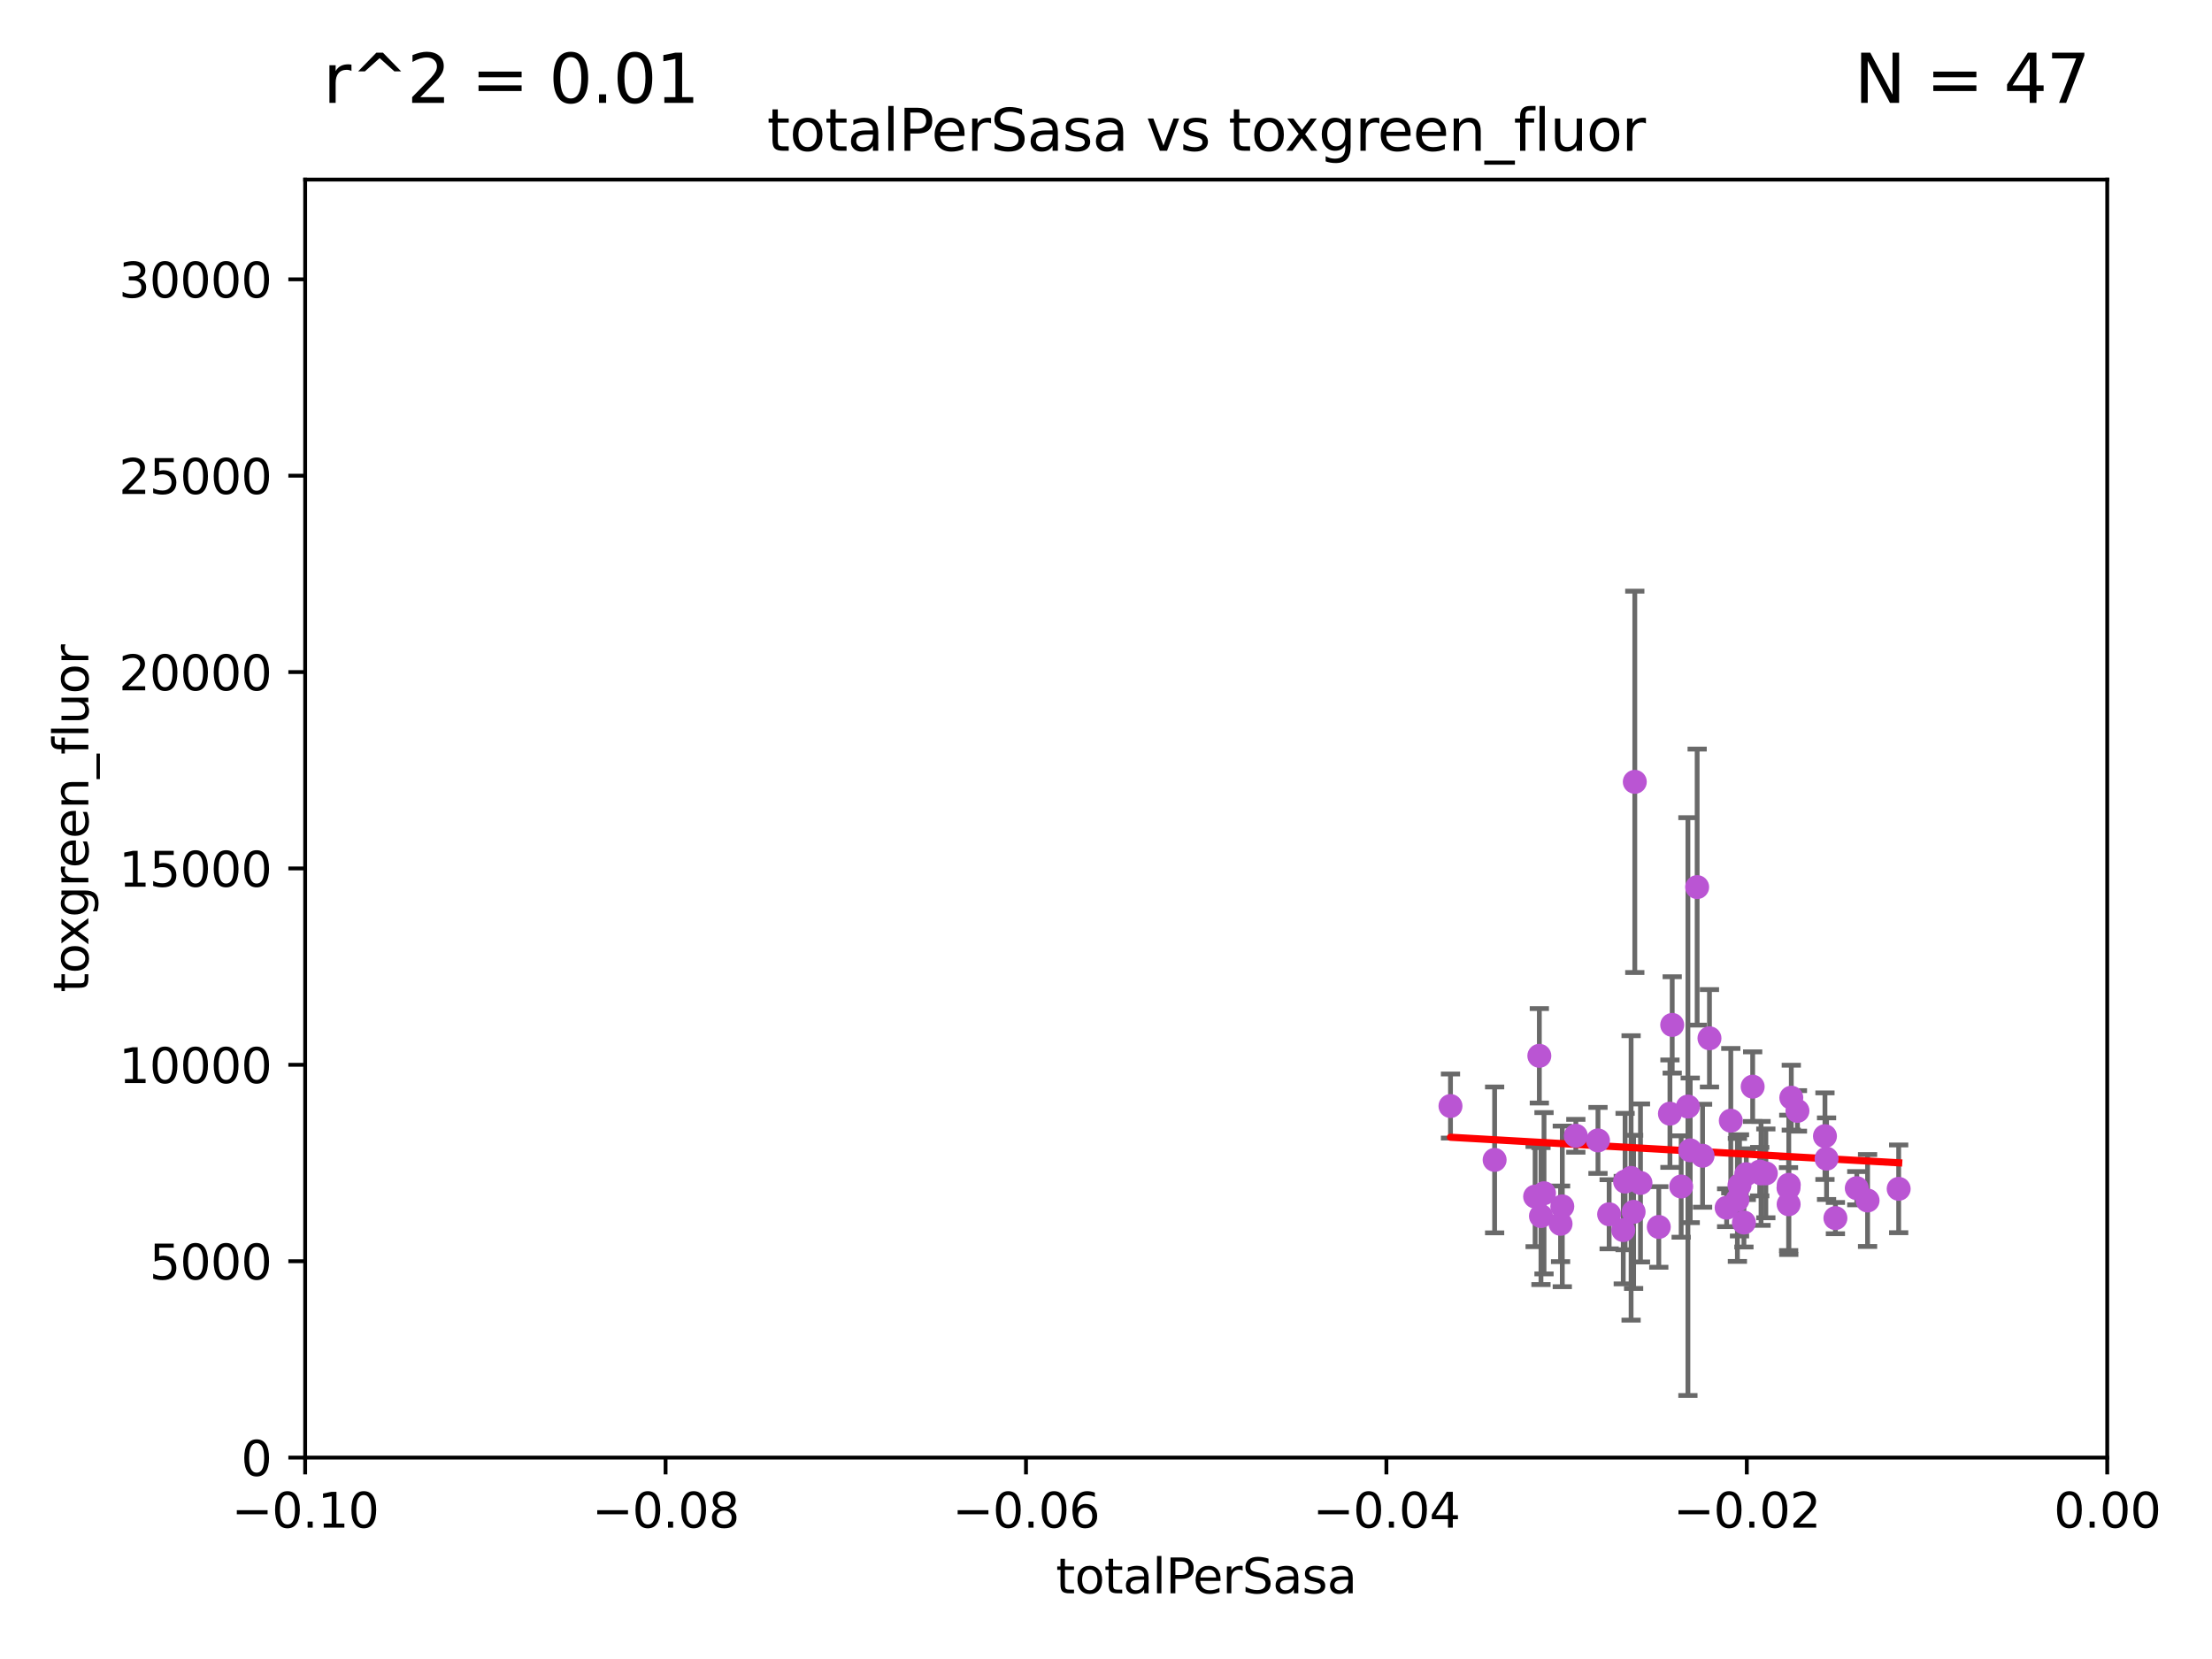 <?xml version="1.0" encoding="utf-8" standalone="no"?>
<!DOCTYPE svg PUBLIC "-//W3C//DTD SVG 1.1//EN"
  "http://www.w3.org/Graphics/SVG/1.1/DTD/svg11.dtd">
<svg xmlns:xlink="http://www.w3.org/1999/xlink" width="460.8pt" height="345.6pt" viewBox="0 0 460.8 345.6" xmlns="http://www.w3.org/2000/svg" version="1.1">
 <defs>
  <style type="text/css">*{stroke-linejoin: round; stroke-linecap: butt}</style>
 </defs>
 <g id="figure_1">
  <g id="patch_1">
   <path d="M 0 345.6 
L 460.8 345.6 
L 460.8 0 
L 0 0 
z
" style="fill: #ffffff"/>
  </g>
  <g id="axes_1">
   <g id="patch_2">
    <path d="M 63.571 303.64 
L 438.975 303.64 
L 438.975 37.411 
L 63.571 37.411 
z
" style="fill: #ffffff"/>
   </g>
   <g id="PathCollection_1">
    <defs>
     <path id="m7e7f8d1e0b" d="M 0 1.118 
C 0.297 1.118 0.581 1 0.791 0.791 
C 1 0.581 1.118 0.297 1.118 0 
C 1.118 -0.297 1 -0.581 0.791 -0.791 
C 0.581 -1 0.297 -1.118 0 -1.118 
C -0.297 -1.118 -0.581 -1 -0.791 -0.791 
C -1 -0.581 -1.118 -0.297 -1.118 0 
C -1.118 0.297 -1 0.581 -0.791 0.791 
C -0.581 1 -0.297 1.118 0 1.118 
z
" style="stroke: #ba55d3"/>
    </defs>
    <g clip-path="url(#p9a44007e1e)">
     <use xlink:href="#m7e7f8d1e0b" x="325.456" y="251.316" style="fill: #ba55d3; stroke: #ba55d3"/>
     <use xlink:href="#m7e7f8d1e0b" x="302.163" y="230.409" style="fill: #ba55d3; stroke: #ba55d3"/>
     <use xlink:href="#m7e7f8d1e0b" x="321.012" y="253.332" style="fill: #ba55d3; stroke: #ba55d3"/>
     <use xlink:href="#m7e7f8d1e0b" x="319.796" y="249.265" style="fill: #ba55d3; stroke: #ba55d3"/>
     <use xlink:href="#m7e7f8d1e0b" x="321.647" y="248.575" style="fill: #ba55d3; stroke: #ba55d3"/>
     <use xlink:href="#m7e7f8d1e0b" x="311.359" y="241.628" style="fill: #ba55d3; stroke: #ba55d3"/>
     <use xlink:href="#m7e7f8d1e0b" x="332.889" y="237.566" style="fill: #ba55d3; stroke: #ba55d3"/>
     <use xlink:href="#m7e7f8d1e0b" x="328.275" y="236.604" style="fill: #ba55d3; stroke: #ba55d3"/>
     <use xlink:href="#m7e7f8d1e0b" x="320.672" y="219.946" style="fill: #ba55d3; stroke: #ba55d3"/>
     <use xlink:href="#m7e7f8d1e0b" x="339.787" y="245.383" style="fill: #ba55d3; stroke: #ba55d3"/>
     <use xlink:href="#m7e7f8d1e0b" x="340.312" y="252.453" style="fill: #ba55d3; stroke: #ba55d3"/>
     <use xlink:href="#m7e7f8d1e0b" x="325.094" y="254.945" style="fill: #ba55d3; stroke: #ba55d3"/>
     <use xlink:href="#m7e7f8d1e0b" x="345.555" y="255.597" style="fill: #ba55d3; stroke: #ba55d3"/>
     <use xlink:href="#m7e7f8d1e0b" x="350.218" y="247.172" style="fill: #ba55d3; stroke: #ba55d3"/>
     <use xlink:href="#m7e7f8d1e0b" x="338.155" y="256.252" style="fill: #ba55d3; stroke: #ba55d3"/>
     <use xlink:href="#m7e7f8d1e0b" x="351.624" y="230.517" style="fill: #ba55d3; stroke: #ba55d3"/>
     <use xlink:href="#m7e7f8d1e0b" x="347.879" y="232.001" style="fill: #ba55d3; stroke: #ba55d3"/>
     <use xlink:href="#m7e7f8d1e0b" x="354.677" y="240.763" style="fill: #ba55d3; stroke: #ba55d3"/>
     <use xlink:href="#m7e7f8d1e0b" x="338.537" y="246.14" style="fill: #ba55d3; stroke: #ba55d3"/>
     <use xlink:href="#m7e7f8d1e0b" x="341.742" y="246.429" style="fill: #ba55d3; stroke: #ba55d3"/>
     <use xlink:href="#m7e7f8d1e0b" x="335.214" y="252.957" style="fill: #ba55d3; stroke: #ba55d3"/>
     <use xlink:href="#m7e7f8d1e0b" x="340.559" y="162.872" style="fill: #ba55d3; stroke: #ba55d3"/>
     <use xlink:href="#m7e7f8d1e0b" x="366.857" y="244.44" style="fill: #ba55d3; stroke: #ba55d3"/>
     <use xlink:href="#m7e7f8d1e0b" x="356.113" y="216.292" style="fill: #ba55d3; stroke: #ba55d3"/>
     <use xlink:href="#m7e7f8d1e0b" x="348.351" y="213.506" style="fill: #ba55d3; stroke: #ba55d3"/>
     <use xlink:href="#m7e7f8d1e0b" x="361.933" y="249.969" style="fill: #ba55d3; stroke: #ba55d3"/>
     <use xlink:href="#m7e7f8d1e0b" x="362.367" y="246.931" style="fill: #ba55d3; stroke: #ba55d3"/>
     <use xlink:href="#m7e7f8d1e0b" x="353.548" y="184.797" style="fill: #ba55d3; stroke: #ba55d3"/>
     <use xlink:href="#m7e7f8d1e0b" x="360.558" y="233.458" style="fill: #ba55d3; stroke: #ba55d3"/>
     <use xlink:href="#m7e7f8d1e0b" x="366.581" y="244.07" style="fill: #ba55d3; stroke: #ba55d3"/>
     <use xlink:href="#m7e7f8d1e0b" x="359.691" y="251.588" style="fill: #ba55d3; stroke: #ba55d3"/>
     <use xlink:href="#m7e7f8d1e0b" x="365.113" y="226.374" style="fill: #ba55d3; stroke: #ba55d3"/>
     <use xlink:href="#m7e7f8d1e0b" x="363.783" y="244.604" style="fill: #ba55d3; stroke: #ba55d3"/>
     <use xlink:href="#m7e7f8d1e0b" x="367.857" y="244.434" style="fill: #ba55d3; stroke: #ba55d3"/>
     <use xlink:href="#m7e7f8d1e0b" x="363.291" y="254.677" style="fill: #ba55d3; stroke: #ba55d3"/>
     <use xlink:href="#m7e7f8d1e0b" x="372.636" y="246.819" style="fill: #ba55d3; stroke: #ba55d3"/>
     <use xlink:href="#m7e7f8d1e0b" x="352.104" y="239.633" style="fill: #ba55d3; stroke: #ba55d3"/>
     <use xlink:href="#m7e7f8d1e0b" x="372.578" y="247.466" style="fill: #ba55d3; stroke: #ba55d3"/>
     <use xlink:href="#m7e7f8d1e0b" x="374.442" y="231.418" style="fill: #ba55d3; stroke: #ba55d3"/>
     <use xlink:href="#m7e7f8d1e0b" x="373.159" y="228.666" style="fill: #ba55d3; stroke: #ba55d3"/>
     <use xlink:href="#m7e7f8d1e0b" x="380.173" y="236.685" style="fill: #ba55d3; stroke: #ba55d3"/>
     <use xlink:href="#m7e7f8d1e0b" x="372.606" y="250.868" style="fill: #ba55d3; stroke: #ba55d3"/>
     <use xlink:href="#m7e7f8d1e0b" x="382.35" y="253.753" style="fill: #ba55d3; stroke: #ba55d3"/>
     <use xlink:href="#m7e7f8d1e0b" x="389.049" y="250.086" style="fill: #ba55d3; stroke: #ba55d3"/>
     <use xlink:href="#m7e7f8d1e0b" x="380.505" y="241.375" style="fill: #ba55d3; stroke: #ba55d3"/>
     <use xlink:href="#m7e7f8d1e0b" x="386.802" y="247.522" style="fill: #ba55d3; stroke: #ba55d3"/>
     <use xlink:href="#m7e7f8d1e0b" x="395.529" y="247.656" style="fill: #ba55d3; stroke: #ba55d3"/>
    </g>
   </g>
   <g id="matplotlib.axis_1">
    <g id="xtick_1">
     <g id="line2d_1">
      <defs>
       <path id="mc791a9ff5e" d="M 0 0 
L 0 3.5 
" style="stroke: #000000; stroke-width: 0.8"/>
      </defs>
      <g>
       <use xlink:href="#mc791a9ff5e" x="63.571" y="303.64" style="stroke: #000000; stroke-width: 0.8"/>
      </g>
     </g>
     <g id="text_1">
      <!-- −0.10 -->
      <g transform="translate(48.249 318.238)scale(0.1 -0.1)">
       <defs>
        <path id="DejaVuSans-2212" d="M 678 2272 
L 4684 2272 
L 4684 1741 
L 678 1741 
L 678 2272 
z
" transform="scale(0.016)"/>
        <path id="DejaVuSans-30" d="M 2034 4250 
Q 1547 4250 1301 3770 
Q 1056 3291 1056 2328 
Q 1056 1369 1301 889 
Q 1547 409 2034 409 
Q 2525 409 2770 889 
Q 3016 1369 3016 2328 
Q 3016 3291 2770 3770 
Q 2525 4250 2034 4250 
z
M 2034 4750 
Q 2819 4750 3233 4129 
Q 3647 3509 3647 2328 
Q 3647 1150 3233 529 
Q 2819 -91 2034 -91 
Q 1250 -91 836 529 
Q 422 1150 422 2328 
Q 422 3509 836 4129 
Q 1250 4750 2034 4750 
z
" transform="scale(0.016)"/>
        <path id="DejaVuSans-2e" d="M 684 794 
L 1344 794 
L 1344 0 
L 684 0 
L 684 794 
z
" transform="scale(0.016)"/>
        <path id="DejaVuSans-31" d="M 794 531 
L 1825 531 
L 1825 4091 
L 703 3866 
L 703 4441 
L 1819 4666 
L 2450 4666 
L 2450 531 
L 3481 531 
L 3481 0 
L 794 0 
L 794 531 
z
" transform="scale(0.016)"/>
       </defs>
       <use xlink:href="#DejaVuSans-2212"/>
       <use xlink:href="#DejaVuSans-30" x="83.789"/>
       <use xlink:href="#DejaVuSans-2e" x="147.412"/>
       <use xlink:href="#DejaVuSans-31" x="179.199"/>
       <use xlink:href="#DejaVuSans-30" x="242.822"/>
      </g>
     </g>
    </g>
    <g id="xtick_2">
     <g id="line2d_2">
      <g>
       <use xlink:href="#mc791a9ff5e" x="138.652" y="303.64" style="stroke: #000000; stroke-width: 0.8"/>
      </g>
     </g>
     <g id="text_2">
      <!-- −0.08 -->
      <g transform="translate(123.329 318.238)scale(0.1 -0.1)">
       <defs>
        <path id="DejaVuSans-38" d="M 2034 2216 
Q 1584 2216 1326 1975 
Q 1069 1734 1069 1313 
Q 1069 891 1326 650 
Q 1584 409 2034 409 
Q 2484 409 2743 651 
Q 3003 894 3003 1313 
Q 3003 1734 2745 1975 
Q 2488 2216 2034 2216 
z
M 1403 2484 
Q 997 2584 770 2862 
Q 544 3141 544 3541 
Q 544 4100 942 4425 
Q 1341 4750 2034 4750 
Q 2731 4750 3128 4425 
Q 3525 4100 3525 3541 
Q 3525 3141 3298 2862 
Q 3072 2584 2669 2484 
Q 3125 2378 3379 2068 
Q 3634 1759 3634 1313 
Q 3634 634 3220 271 
Q 2806 -91 2034 -91 
Q 1263 -91 848 271 
Q 434 634 434 1313 
Q 434 1759 690 2068 
Q 947 2378 1403 2484 
z
M 1172 3481 
Q 1172 3119 1398 2916 
Q 1625 2713 2034 2713 
Q 2441 2713 2670 2916 
Q 2900 3119 2900 3481 
Q 2900 3844 2670 4047 
Q 2441 4250 2034 4250 
Q 1625 4250 1398 4047 
Q 1172 3844 1172 3481 
z
" transform="scale(0.016)"/>
       </defs>
       <use xlink:href="#DejaVuSans-2212"/>
       <use xlink:href="#DejaVuSans-30" x="83.789"/>
       <use xlink:href="#DejaVuSans-2e" x="147.412"/>
       <use xlink:href="#DejaVuSans-30" x="179.199"/>
       <use xlink:href="#DejaVuSans-38" x="242.822"/>
      </g>
     </g>
    </g>
    <g id="xtick_3">
     <g id="line2d_3">
      <g>
       <use xlink:href="#mc791a9ff5e" x="213.733" y="303.64" style="stroke: #000000; stroke-width: 0.8"/>
      </g>
     </g>
     <g id="text_3">
      <!-- −0.06 -->
      <g transform="translate(198.41 318.238)scale(0.1 -0.1)">
       <defs>
        <path id="DejaVuSans-36" d="M 2113 2584 
Q 1688 2584 1439 2293 
Q 1191 2003 1191 1497 
Q 1191 994 1439 701 
Q 1688 409 2113 409 
Q 2538 409 2786 701 
Q 3034 994 3034 1497 
Q 3034 2003 2786 2293 
Q 2538 2584 2113 2584 
z
M 3366 4563 
L 3366 3988 
Q 3128 4100 2886 4159 
Q 2644 4219 2406 4219 
Q 1781 4219 1451 3797 
Q 1122 3375 1075 2522 
Q 1259 2794 1537 2939 
Q 1816 3084 2150 3084 
Q 2853 3084 3261 2657 
Q 3669 2231 3669 1497 
Q 3669 778 3244 343 
Q 2819 -91 2113 -91 
Q 1303 -91 875 529 
Q 447 1150 447 2328 
Q 447 3434 972 4092 
Q 1497 4750 2381 4750 
Q 2619 4750 2861 4703 
Q 3103 4656 3366 4563 
z
" transform="scale(0.016)"/>
       </defs>
       <use xlink:href="#DejaVuSans-2212"/>
       <use xlink:href="#DejaVuSans-30" x="83.789"/>
       <use xlink:href="#DejaVuSans-2e" x="147.412"/>
       <use xlink:href="#DejaVuSans-30" x="179.199"/>
       <use xlink:href="#DejaVuSans-36" x="242.822"/>
      </g>
     </g>
    </g>
    <g id="xtick_4">
     <g id="line2d_4">
      <g>
       <use xlink:href="#mc791a9ff5e" x="288.813" y="303.64" style="stroke: #000000; stroke-width: 0.8"/>
      </g>
     </g>
     <g id="text_4">
      <!-- −0.04 -->
      <g transform="translate(273.491 318.238)scale(0.1 -0.1)">
       <defs>
        <path id="DejaVuSans-34" d="M 2419 4116 
L 825 1625 
L 2419 1625 
L 2419 4116 
z
M 2253 4666 
L 3047 4666 
L 3047 1625 
L 3713 1625 
L 3713 1100 
L 3047 1100 
L 3047 0 
L 2419 0 
L 2419 1100 
L 313 1100 
L 313 1709 
L 2253 4666 
z
" transform="scale(0.016)"/>
       </defs>
       <use xlink:href="#DejaVuSans-2212"/>
       <use xlink:href="#DejaVuSans-30" x="83.789"/>
       <use xlink:href="#DejaVuSans-2e" x="147.412"/>
       <use xlink:href="#DejaVuSans-30" x="179.199"/>
       <use xlink:href="#DejaVuSans-34" x="242.822"/>
      </g>
     </g>
    </g>
    <g id="xtick_5">
     <g id="line2d_5">
      <g>
       <use xlink:href="#mc791a9ff5e" x="363.894" y="303.64" style="stroke: #000000; stroke-width: 0.8"/>
      </g>
     </g>
     <g id="text_5">
      <!-- −0.02 -->
      <g transform="translate(348.572 318.238)scale(0.1 -0.1)">
       <defs>
        <path id="DejaVuSans-32" d="M 1228 531 
L 3431 531 
L 3431 0 
L 469 0 
L 469 531 
Q 828 903 1448 1529 
Q 2069 2156 2228 2338 
Q 2531 2678 2651 2914 
Q 2772 3150 2772 3378 
Q 2772 3750 2511 3984 
Q 2250 4219 1831 4219 
Q 1534 4219 1204 4116 
Q 875 4013 500 3803 
L 500 4441 
Q 881 4594 1212 4672 
Q 1544 4750 1819 4750 
Q 2544 4750 2975 4387 
Q 3406 4025 3406 3419 
Q 3406 3131 3298 2873 
Q 3191 2616 2906 2266 
Q 2828 2175 2409 1742 
Q 1991 1309 1228 531 
z
" transform="scale(0.016)"/>
       </defs>
       <use xlink:href="#DejaVuSans-2212"/>
       <use xlink:href="#DejaVuSans-30" x="83.789"/>
       <use xlink:href="#DejaVuSans-2e" x="147.412"/>
       <use xlink:href="#DejaVuSans-30" x="179.199"/>
       <use xlink:href="#DejaVuSans-32" x="242.822"/>
      </g>
     </g>
    </g>
    <g id="xtick_6">
     <g id="line2d_6">
      <g>
       <use xlink:href="#mc791a9ff5e" x="438.975" y="303.64" style="stroke: #000000; stroke-width: 0.8"/>
      </g>
     </g>
     <g id="text_6">
      <!-- 0.00 -->
      <g transform="translate(427.842 318.238)scale(0.1 -0.1)">
       <use xlink:href="#DejaVuSans-30"/>
       <use xlink:href="#DejaVuSans-2e" x="63.623"/>
       <use xlink:href="#DejaVuSans-30" x="95.41"/>
       <use xlink:href="#DejaVuSans-30" x="159.033"/>
      </g>
     </g>
    </g>
    <g id="text_7">
     <!-- totalPerSasa -->
     <g transform="translate(219.968 331.917)scale(0.1 -0.1)">
      <defs>
       <path id="DejaVuSans-74" d="M 1172 4494 
L 1172 3500 
L 2356 3500 
L 2356 3053 
L 1172 3053 
L 1172 1153 
Q 1172 725 1289 603 
Q 1406 481 1766 481 
L 2356 481 
L 2356 0 
L 1766 0 
Q 1100 0 847 248 
Q 594 497 594 1153 
L 594 3053 
L 172 3053 
L 172 3500 
L 594 3500 
L 594 4494 
L 1172 4494 
z
" transform="scale(0.016)"/>
       <path id="DejaVuSans-6f" d="M 1959 3097 
Q 1497 3097 1228 2736 
Q 959 2375 959 1747 
Q 959 1119 1226 758 
Q 1494 397 1959 397 
Q 2419 397 2687 759 
Q 2956 1122 2956 1747 
Q 2956 2369 2687 2733 
Q 2419 3097 1959 3097 
z
M 1959 3584 
Q 2709 3584 3137 3096 
Q 3566 2609 3566 1747 
Q 3566 888 3137 398 
Q 2709 -91 1959 -91 
Q 1206 -91 779 398 
Q 353 888 353 1747 
Q 353 2609 779 3096 
Q 1206 3584 1959 3584 
z
" transform="scale(0.016)"/>
       <path id="DejaVuSans-61" d="M 2194 1759 
Q 1497 1759 1228 1600 
Q 959 1441 959 1056 
Q 959 750 1161 570 
Q 1363 391 1709 391 
Q 2188 391 2477 730 
Q 2766 1069 2766 1631 
L 2766 1759 
L 2194 1759 
z
M 3341 1997 
L 3341 0 
L 2766 0 
L 2766 531 
Q 2569 213 2275 61 
Q 1981 -91 1556 -91 
Q 1019 -91 701 211 
Q 384 513 384 1019 
Q 384 1609 779 1909 
Q 1175 2209 1959 2209 
L 2766 2209 
L 2766 2266 
Q 2766 2663 2505 2880 
Q 2244 3097 1772 3097 
Q 1472 3097 1187 3025 
Q 903 2953 641 2809 
L 641 3341 
Q 956 3463 1253 3523 
Q 1550 3584 1831 3584 
Q 2591 3584 2966 3190 
Q 3341 2797 3341 1997 
z
" transform="scale(0.016)"/>
       <path id="DejaVuSans-6c" d="M 603 4863 
L 1178 4863 
L 1178 0 
L 603 0 
L 603 4863 
z
" transform="scale(0.016)"/>
       <path id="DejaVuSans-50" d="M 1259 4147 
L 1259 2394 
L 2053 2394 
Q 2494 2394 2734 2622 
Q 2975 2850 2975 3272 
Q 2975 3691 2734 3919 
Q 2494 4147 2053 4147 
L 1259 4147 
z
M 628 4666 
L 2053 4666 
Q 2838 4666 3239 4311 
Q 3641 3956 3641 3272 
Q 3641 2581 3239 2228 
Q 2838 1875 2053 1875 
L 1259 1875 
L 1259 0 
L 628 0 
L 628 4666 
z
" transform="scale(0.016)"/>
       <path id="DejaVuSans-65" d="M 3597 1894 
L 3597 1613 
L 953 1613 
Q 991 1019 1311 708 
Q 1631 397 2203 397 
Q 2534 397 2845 478 
Q 3156 559 3463 722 
L 3463 178 
Q 3153 47 2828 -22 
Q 2503 -91 2169 -91 
Q 1331 -91 842 396 
Q 353 884 353 1716 
Q 353 2575 817 3079 
Q 1281 3584 2069 3584 
Q 2775 3584 3186 3129 
Q 3597 2675 3597 1894 
z
M 3022 2063 
Q 3016 2534 2758 2815 
Q 2500 3097 2075 3097 
Q 1594 3097 1305 2825 
Q 1016 2553 972 2059 
L 3022 2063 
z
" transform="scale(0.016)"/>
       <path id="DejaVuSans-72" d="M 2631 2963 
Q 2534 3019 2420 3045 
Q 2306 3072 2169 3072 
Q 1681 3072 1420 2755 
Q 1159 2438 1159 1844 
L 1159 0 
L 581 0 
L 581 3500 
L 1159 3500 
L 1159 2956 
Q 1341 3275 1631 3429 
Q 1922 3584 2338 3584 
Q 2397 3584 2469 3576 
Q 2541 3569 2628 3553 
L 2631 2963 
z
" transform="scale(0.016)"/>
       <path id="DejaVuSans-53" d="M 3425 4513 
L 3425 3897 
Q 3066 4069 2747 4153 
Q 2428 4238 2131 4238 
Q 1616 4238 1336 4038 
Q 1056 3838 1056 3469 
Q 1056 3159 1242 3001 
Q 1428 2844 1947 2747 
L 2328 2669 
Q 3034 2534 3370 2195 
Q 3706 1856 3706 1288 
Q 3706 609 3251 259 
Q 2797 -91 1919 -91 
Q 1588 -91 1214 -16 
Q 841 59 441 206 
L 441 856 
Q 825 641 1194 531 
Q 1563 422 1919 422 
Q 2459 422 2753 634 
Q 3047 847 3047 1241 
Q 3047 1584 2836 1778 
Q 2625 1972 2144 2069 
L 1759 2144 
Q 1053 2284 737 2584 
Q 422 2884 422 3419 
Q 422 4038 858 4394 
Q 1294 4750 2059 4750 
Q 2388 4750 2728 4690 
Q 3069 4631 3425 4513 
z
" transform="scale(0.016)"/>
       <path id="DejaVuSans-73" d="M 2834 3397 
L 2834 2853 
Q 2591 2978 2328 3040 
Q 2066 3103 1784 3103 
Q 1356 3103 1142 2972 
Q 928 2841 928 2578 
Q 928 2378 1081 2264 
Q 1234 2150 1697 2047 
L 1894 2003 
Q 2506 1872 2764 1633 
Q 3022 1394 3022 966 
Q 3022 478 2636 193 
Q 2250 -91 1575 -91 
Q 1294 -91 989 -36 
Q 684 19 347 128 
L 347 722 
Q 666 556 975 473 
Q 1284 391 1588 391 
Q 1994 391 2212 530 
Q 2431 669 2431 922 
Q 2431 1156 2273 1281 
Q 2116 1406 1581 1522 
L 1381 1569 
Q 847 1681 609 1914 
Q 372 2147 372 2553 
Q 372 3047 722 3315 
Q 1072 3584 1716 3584 
Q 2034 3584 2315 3537 
Q 2597 3491 2834 3397 
z
" transform="scale(0.016)"/>
      </defs>
      <use xlink:href="#DejaVuSans-74"/>
      <use xlink:href="#DejaVuSans-6f" x="39.209"/>
      <use xlink:href="#DejaVuSans-74" x="100.391"/>
      <use xlink:href="#DejaVuSans-61" x="139.6"/>
      <use xlink:href="#DejaVuSans-6c" x="200.879"/>
      <use xlink:href="#DejaVuSans-50" x="228.662"/>
      <use xlink:href="#DejaVuSans-65" x="285.34"/>
      <use xlink:href="#DejaVuSans-72" x="346.863"/>
      <use xlink:href="#DejaVuSans-53" x="387.977"/>
      <use xlink:href="#DejaVuSans-61" x="451.453"/>
      <use xlink:href="#DejaVuSans-73" x="512.732"/>
      <use xlink:href="#DejaVuSans-61" x="564.832"/>
     </g>
    </g>
   </g>
   <g id="matplotlib.axis_2">
    <g id="ytick_1">
     <g id="line2d_7">
      <defs>
       <path id="m414822ad68" d="M 0 0 
L -3.5 0 
" style="stroke: #000000; stroke-width: 0.8"/>
      </defs>
      <g>
       <use xlink:href="#m414822ad68" x="63.571" y="303.64" style="stroke: #000000; stroke-width: 0.8"/>
      </g>
     </g>
     <g id="text_8">
      <!-- 0 -->
      <g transform="translate(50.209 307.439)scale(0.1 -0.1)">
       <use xlink:href="#DejaVuSans-30"/>
      </g>
     </g>
    </g>
    <g id="ytick_2">
     <g id="line2d_8">
      <g>
       <use xlink:href="#m414822ad68" x="63.571" y="262.731" style="stroke: #000000; stroke-width: 0.8"/>
      </g>
     </g>
     <g id="text_9">
      <!-- 5000 -->
      <g transform="translate(31.121 266.53)scale(0.1 -0.1)">
       <defs>
        <path id="DejaVuSans-35" d="M 691 4666 
L 3169 4666 
L 3169 4134 
L 1269 4134 
L 1269 2991 
Q 1406 3038 1543 3061 
Q 1681 3084 1819 3084 
Q 2600 3084 3056 2656 
Q 3513 2228 3513 1497 
Q 3513 744 3044 326 
Q 2575 -91 1722 -91 
Q 1428 -91 1123 -41 
Q 819 9 494 109 
L 494 744 
Q 775 591 1075 516 
Q 1375 441 1709 441 
Q 2250 441 2565 725 
Q 2881 1009 2881 1497 
Q 2881 1984 2565 2268 
Q 2250 2553 1709 2553 
Q 1456 2553 1204 2497 
Q 953 2441 691 2322 
L 691 4666 
z
" transform="scale(0.016)"/>
       </defs>
       <use xlink:href="#DejaVuSans-35"/>
       <use xlink:href="#DejaVuSans-30" x="63.623"/>
       <use xlink:href="#DejaVuSans-30" x="127.246"/>
       <use xlink:href="#DejaVuSans-30" x="190.869"/>
      </g>
     </g>
    </g>
    <g id="ytick_3">
     <g id="line2d_9">
      <g>
       <use xlink:href="#m414822ad68" x="63.571" y="221.822" style="stroke: #000000; stroke-width: 0.8"/>
      </g>
     </g>
     <g id="text_10">
      <!-- 10000 -->
      <g transform="translate(24.759 225.621)scale(0.1 -0.1)">
       <use xlink:href="#DejaVuSans-31"/>
       <use xlink:href="#DejaVuSans-30" x="63.623"/>
       <use xlink:href="#DejaVuSans-30" x="127.246"/>
       <use xlink:href="#DejaVuSans-30" x="190.869"/>
       <use xlink:href="#DejaVuSans-30" x="254.492"/>
      </g>
     </g>
    </g>
    <g id="ytick_4">
     <g id="line2d_10">
      <g>
       <use xlink:href="#m414822ad68" x="63.571" y="180.913" style="stroke: #000000; stroke-width: 0.8"/>
      </g>
     </g>
     <g id="text_11">
      <!-- 15000 -->
      <g transform="translate(24.759 184.712)scale(0.1 -0.1)">
       <use xlink:href="#DejaVuSans-31"/>
       <use xlink:href="#DejaVuSans-35" x="63.623"/>
       <use xlink:href="#DejaVuSans-30" x="127.246"/>
       <use xlink:href="#DejaVuSans-30" x="190.869"/>
       <use xlink:href="#DejaVuSans-30" x="254.492"/>
      </g>
     </g>
    </g>
    <g id="ytick_5">
     <g id="line2d_11">
      <g>
       <use xlink:href="#m414822ad68" x="63.571" y="140.004" style="stroke: #000000; stroke-width: 0.8"/>
      </g>
     </g>
     <g id="text_12">
      <!-- 20000 -->
      <g transform="translate(24.759 143.803)scale(0.1 -0.1)">
       <use xlink:href="#DejaVuSans-32"/>
       <use xlink:href="#DejaVuSans-30" x="63.623"/>
       <use xlink:href="#DejaVuSans-30" x="127.246"/>
       <use xlink:href="#DejaVuSans-30" x="190.869"/>
       <use xlink:href="#DejaVuSans-30" x="254.492"/>
      </g>
     </g>
    </g>
    <g id="ytick_6">
     <g id="line2d_12">
      <g>
       <use xlink:href="#m414822ad68" x="63.571" y="99.095" style="stroke: #000000; stroke-width: 0.8"/>
      </g>
     </g>
     <g id="text_13">
      <!-- 25000 -->
      <g transform="translate(24.759 102.894)scale(0.1 -0.1)">
       <use xlink:href="#DejaVuSans-32"/>
       <use xlink:href="#DejaVuSans-35" x="63.623"/>
       <use xlink:href="#DejaVuSans-30" x="127.246"/>
       <use xlink:href="#DejaVuSans-30" x="190.869"/>
       <use xlink:href="#DejaVuSans-30" x="254.492"/>
      </g>
     </g>
    </g>
    <g id="ytick_7">
     <g id="line2d_13">
      <g>
       <use xlink:href="#m414822ad68" x="63.571" y="58.186" style="stroke: #000000; stroke-width: 0.8"/>
      </g>
     </g>
     <g id="text_14">
      <!-- 30000 -->
      <g transform="translate(24.759 61.985)scale(0.1 -0.1)">
       <defs>
        <path id="DejaVuSans-33" d="M 2597 2516 
Q 3050 2419 3304 2112 
Q 3559 1806 3559 1356 
Q 3559 666 3084 287 
Q 2609 -91 1734 -91 
Q 1441 -91 1130 -33 
Q 819 25 488 141 
L 488 750 
Q 750 597 1062 519 
Q 1375 441 1716 441 
Q 2309 441 2620 675 
Q 2931 909 2931 1356 
Q 2931 1769 2642 2001 
Q 2353 2234 1838 2234 
L 1294 2234 
L 1294 2753 
L 1863 2753 
Q 2328 2753 2575 2939 
Q 2822 3125 2822 3475 
Q 2822 3834 2567 4026 
Q 2313 4219 1838 4219 
Q 1578 4219 1281 4162 
Q 984 4106 628 3988 
L 628 4550 
Q 988 4650 1302 4700 
Q 1616 4750 1894 4750 
Q 2613 4750 3031 4423 
Q 3450 4097 3450 3541 
Q 3450 3153 3228 2886 
Q 3006 2619 2597 2516 
z
" transform="scale(0.016)"/>
       </defs>
       <use xlink:href="#DejaVuSans-33"/>
       <use xlink:href="#DejaVuSans-30" x="63.623"/>
       <use xlink:href="#DejaVuSans-30" x="127.246"/>
       <use xlink:href="#DejaVuSans-30" x="190.869"/>
       <use xlink:href="#DejaVuSans-30" x="254.492"/>
      </g>
     </g>
    </g>
    <g id="text_15">
     <!-- toxgreen_fluor -->
     <g transform="translate(18.401 206.72)rotate(-90)scale(0.1 -0.1)">
      <defs>
       <path id="DejaVuSans-78" d="M 3513 3500 
L 2247 1797 
L 3578 0 
L 2900 0 
L 1881 1375 
L 863 0 
L 184 0 
L 1544 1831 
L 300 3500 
L 978 3500 
L 1906 2253 
L 2834 3500 
L 3513 3500 
z
" transform="scale(0.016)"/>
       <path id="DejaVuSans-67" d="M 2906 1791 
Q 2906 2416 2648 2759 
Q 2391 3103 1925 3103 
Q 1463 3103 1205 2759 
Q 947 2416 947 1791 
Q 947 1169 1205 825 
Q 1463 481 1925 481 
Q 2391 481 2648 825 
Q 2906 1169 2906 1791 
z
M 3481 434 
Q 3481 -459 3084 -895 
Q 2688 -1331 1869 -1331 
Q 1566 -1331 1297 -1286 
Q 1028 -1241 775 -1147 
L 775 -588 
Q 1028 -725 1275 -790 
Q 1522 -856 1778 -856 
Q 2344 -856 2625 -561 
Q 2906 -266 2906 331 
L 2906 616 
Q 2728 306 2450 153 
Q 2172 0 1784 0 
Q 1141 0 747 490 
Q 353 981 353 1791 
Q 353 2603 747 3093 
Q 1141 3584 1784 3584 
Q 2172 3584 2450 3431 
Q 2728 3278 2906 2969 
L 2906 3500 
L 3481 3500 
L 3481 434 
z
" transform="scale(0.016)"/>
       <path id="DejaVuSans-6e" d="M 3513 2113 
L 3513 0 
L 2938 0 
L 2938 2094 
Q 2938 2591 2744 2837 
Q 2550 3084 2163 3084 
Q 1697 3084 1428 2787 
Q 1159 2491 1159 1978 
L 1159 0 
L 581 0 
L 581 3500 
L 1159 3500 
L 1159 2956 
Q 1366 3272 1645 3428 
Q 1925 3584 2291 3584 
Q 2894 3584 3203 3211 
Q 3513 2838 3513 2113 
z
" transform="scale(0.016)"/>
       <path id="DejaVuSans-5f" d="M 3263 -1063 
L 3263 -1509 
L -63 -1509 
L -63 -1063 
L 3263 -1063 
z
" transform="scale(0.016)"/>
       <path id="DejaVuSans-66" d="M 2375 4863 
L 2375 4384 
L 1825 4384 
Q 1516 4384 1395 4259 
Q 1275 4134 1275 3809 
L 1275 3500 
L 2222 3500 
L 2222 3053 
L 1275 3053 
L 1275 0 
L 697 0 
L 697 3053 
L 147 3053 
L 147 3500 
L 697 3500 
L 697 3744 
Q 697 4328 969 4595 
Q 1241 4863 1831 4863 
L 2375 4863 
z
" transform="scale(0.016)"/>
       <path id="DejaVuSans-75" d="M 544 1381 
L 544 3500 
L 1119 3500 
L 1119 1403 
Q 1119 906 1312 657 
Q 1506 409 1894 409 
Q 2359 409 2629 706 
Q 2900 1003 2900 1516 
L 2900 3500 
L 3475 3500 
L 3475 0 
L 2900 0 
L 2900 538 
Q 2691 219 2414 64 
Q 2138 -91 1772 -91 
Q 1169 -91 856 284 
Q 544 659 544 1381 
z
M 1991 3584 
L 1991 3584 
z
" transform="scale(0.016)"/>
      </defs>
      <use xlink:href="#DejaVuSans-74"/>
      <use xlink:href="#DejaVuSans-6f" x="39.209"/>
      <use xlink:href="#DejaVuSans-78" x="97.266"/>
      <use xlink:href="#DejaVuSans-67" x="156.445"/>
      <use xlink:href="#DejaVuSans-72" x="219.922"/>
      <use xlink:href="#DejaVuSans-65" x="258.785"/>
      <use xlink:href="#DejaVuSans-65" x="320.309"/>
      <use xlink:href="#DejaVuSans-6e" x="381.832"/>
      <use xlink:href="#DejaVuSans-5f" x="445.211"/>
      <use xlink:href="#DejaVuSans-66" x="495.211"/>
      <use xlink:href="#DejaVuSans-6c" x="530.416"/>
      <use xlink:href="#DejaVuSans-75" x="558.199"/>
      <use xlink:href="#DejaVuSans-6f" x="621.578"/>
      <use xlink:href="#DejaVuSans-72" x="682.76"/>
     </g>
    </g>
   </g>
   <g id="LineCollection_1">
    <path d="M 325.456 268.046 
L 325.456 234.585 
" clip-path="url(#p9a44007e1e)" style="fill: none; stroke: #696969"/>
    <path d="M 302.163 237.079 
L 302.163 223.738 
" clip-path="url(#p9a44007e1e)" style="fill: none; stroke: #696969"/>
    <path d="M 321.012 267.595 
L 321.012 239.069 
" clip-path="url(#p9a44007e1e)" style="fill: none; stroke: #696969"/>
    <path d="M 319.796 259.698 
L 319.796 238.833 
" clip-path="url(#p9a44007e1e)" style="fill: none; stroke: #696969"/>
    <path d="M 321.647 265.375 
L 321.647 231.775 
" clip-path="url(#p9a44007e1e)" style="fill: none; stroke: #696969"/>
    <path d="M 311.359 256.822 
L 311.359 226.434 
" clip-path="url(#p9a44007e1e)" style="fill: none; stroke: #696969"/>
    <path d="M 332.889 244.439 
L 332.889 230.693 
" clip-path="url(#p9a44007e1e)" style="fill: none; stroke: #696969"/>
    <path d="M 328.275 240.027 
L 328.275 233.182 
" clip-path="url(#p9a44007e1e)" style="fill: none; stroke: #696969"/>
    <path d="M 320.672 229.782 
L 320.672 210.109 
" clip-path="url(#p9a44007e1e)" style="fill: none; stroke: #696969"/>
    <path d="M 339.787 275.006 
L 339.787 215.76 
" clip-path="url(#p9a44007e1e)" style="fill: none; stroke: #696969"/>
    <path d="M 340.312 268.405 
L 340.312 236.501 
" clip-path="url(#p9a44007e1e)" style="fill: none; stroke: #696969"/>
    <path d="M 325.094 262.822 
L 325.094 247.067 
" clip-path="url(#p9a44007e1e)" style="fill: none; stroke: #696969"/>
    <path d="M 345.555 263.99 
L 345.555 247.204 
" clip-path="url(#p9a44007e1e)" style="fill: none; stroke: #696969"/>
    <path d="M 350.218 257.733 
L 350.218 236.612 
" clip-path="url(#p9a44007e1e)" style="fill: none; stroke: #696969"/>
    <path d="M 338.155 267.453 
L 338.155 245.05 
" clip-path="url(#p9a44007e1e)" style="fill: none; stroke: #696969"/>
    <path d="M 351.624 290.699 
L 351.624 170.336 
" clip-path="url(#p9a44007e1e)" style="fill: none; stroke: #696969"/>
    <path d="M 347.879 243.188 
L 347.879 220.813 
" clip-path="url(#p9a44007e1e)" style="fill: none; stroke: #696969"/>
    <path d="M 354.677 251.485 
L 354.677 230.041 
" clip-path="url(#p9a44007e1e)" style="fill: none; stroke: #696969"/>
    <path d="M 338.537 260.345 
L 338.537 231.935 
" clip-path="url(#p9a44007e1e)" style="fill: none; stroke: #696969"/>
    <path d="M 341.742 262.891 
L 341.742 229.968 
" clip-path="url(#p9a44007e1e)" style="fill: none; stroke: #696969"/>
    <path d="M 335.214 260.157 
L 335.214 245.756 
" clip-path="url(#p9a44007e1e)" style="fill: none; stroke: #696969"/>
    <path d="M 340.559 202.593 
L 340.559 123.15 
" clip-path="url(#p9a44007e1e)" style="fill: none; stroke: #696969"/>
    <path d="M 366.857 255.268 
L 366.857 233.611 
" clip-path="url(#p9a44007e1e)" style="fill: none; stroke: #696969"/>
    <path d="M 356.113 226.436 
L 356.113 206.149 
" clip-path="url(#p9a44007e1e)" style="fill: none; stroke: #696969"/>
    <path d="M 348.351 223.545 
L 348.351 203.467 
" clip-path="url(#p9a44007e1e)" style="fill: none; stroke: #696969"/>
    <path d="M 361.933 262.773 
L 361.933 237.166 
" clip-path="url(#p9a44007e1e)" style="fill: none; stroke: #696969"/>
    <path d="M 362.367 257.475 
L 362.367 236.387 
" clip-path="url(#p9a44007e1e)" style="fill: none; stroke: #696969"/>
    <path d="M 353.548 213.547 
L 353.548 156.046 
" clip-path="url(#p9a44007e1e)" style="fill: none; stroke: #696969"/>
    <path d="M 360.558 248.502 
L 360.558 218.413 
" clip-path="url(#p9a44007e1e)" style="fill: none; stroke: #696969"/>
    <path d="M 366.581 249.119 
L 366.581 239.021 
" clip-path="url(#p9a44007e1e)" style="fill: none; stroke: #696969"/>
    <path d="M 359.691 255.532 
L 359.691 247.645 
" clip-path="url(#p9a44007e1e)" style="fill: none; stroke: #696969"/>
    <path d="M 365.113 233.628 
L 365.113 219.12 
" clip-path="url(#p9a44007e1e)" style="fill: none; stroke: #696969"/>
    <path d="M 363.783 249.889 
L 363.783 239.318 
" clip-path="url(#p9a44007e1e)" style="fill: none; stroke: #696969"/>
    <path d="M 367.857 253.684 
L 367.857 235.184 
" clip-path="url(#p9a44007e1e)" style="fill: none; stroke: #696969"/>
    <path d="M 363.291 259.772 
L 363.291 249.582 
" clip-path="url(#p9a44007e1e)" style="fill: none; stroke: #696969"/>
    <path d="M 372.636 261.332 
L 372.636 232.307 
" clip-path="url(#p9a44007e1e)" style="fill: none; stroke: #696969"/>
    <path d="M 352.104 254.7 
L 352.104 224.567 
" clip-path="url(#p9a44007e1e)" style="fill: none; stroke: #696969"/>
    <path d="M 372.578 251.697 
L 372.578 243.235 
" clip-path="url(#p9a44007e1e)" style="fill: none; stroke: #696969"/>
    <path d="M 374.442 235.634 
L 374.442 227.202 
" clip-path="url(#p9a44007e1e)" style="fill: none; stroke: #696969"/>
    <path d="M 373.159 235.426 
L 373.159 221.906 
" clip-path="url(#p9a44007e1e)" style="fill: none; stroke: #696969"/>
    <path d="M 380.173 245.708 
L 380.173 227.663 
" clip-path="url(#p9a44007e1e)" style="fill: none; stroke: #696969"/>
    <path d="M 372.606 260.511 
L 372.606 241.226 
" clip-path="url(#p9a44007e1e)" style="fill: none; stroke: #696969"/>
    <path d="M 382.35 257.008 
L 382.35 250.499 
" clip-path="url(#p9a44007e1e)" style="fill: none; stroke: #696969"/>
    <path d="M 389.049 259.664 
L 389.049 240.508 
" clip-path="url(#p9a44007e1e)" style="fill: none; stroke: #696969"/>
    <path d="M 380.505 249.87 
L 380.505 232.88 
" clip-path="url(#p9a44007e1e)" style="fill: none; stroke: #696969"/>
    <path d="M 386.802 250.991 
L 386.802 244.054 
" clip-path="url(#p9a44007e1e)" style="fill: none; stroke: #696969"/>
    <path d="M 395.529 256.793 
L 395.529 238.519 
" clip-path="url(#p9a44007e1e)" style="fill: none; stroke: #696969"/>
   </g>
   <g id="line2d_14">
    <defs>
     <path id="m4f149b26ee" d="M 2 0 
L -2 -0 
" style="stroke: #696969"/>
    </defs>
    <g clip-path="url(#p9a44007e1e)">
     <use xlink:href="#m4f149b26ee" x="325.456" y="268.046" style="fill: #696969; stroke: #696969"/>
     <use xlink:href="#m4f149b26ee" x="302.163" y="237.079" style="fill: #696969; stroke: #696969"/>
     <use xlink:href="#m4f149b26ee" x="321.012" y="267.595" style="fill: #696969; stroke: #696969"/>
     <use xlink:href="#m4f149b26ee" x="319.796" y="259.698" style="fill: #696969; stroke: #696969"/>
     <use xlink:href="#m4f149b26ee" x="321.647" y="265.375" style="fill: #696969; stroke: #696969"/>
     <use xlink:href="#m4f149b26ee" x="311.359" y="256.822" style="fill: #696969; stroke: #696969"/>
     <use xlink:href="#m4f149b26ee" x="332.889" y="244.439" style="fill: #696969; stroke: #696969"/>
     <use xlink:href="#m4f149b26ee" x="328.275" y="240.027" style="fill: #696969; stroke: #696969"/>
     <use xlink:href="#m4f149b26ee" x="320.672" y="229.782" style="fill: #696969; stroke: #696969"/>
     <use xlink:href="#m4f149b26ee" x="339.787" y="275.006" style="fill: #696969; stroke: #696969"/>
     <use xlink:href="#m4f149b26ee" x="340.312" y="268.405" style="fill: #696969; stroke: #696969"/>
     <use xlink:href="#m4f149b26ee" x="325.094" y="262.822" style="fill: #696969; stroke: #696969"/>
     <use xlink:href="#m4f149b26ee" x="345.555" y="263.99" style="fill: #696969; stroke: #696969"/>
     <use xlink:href="#m4f149b26ee" x="350.218" y="257.733" style="fill: #696969; stroke: #696969"/>
     <use xlink:href="#m4f149b26ee" x="338.155" y="267.453" style="fill: #696969; stroke: #696969"/>
     <use xlink:href="#m4f149b26ee" x="351.624" y="290.699" style="fill: #696969; stroke: #696969"/>
     <use xlink:href="#m4f149b26ee" x="347.879" y="243.188" style="fill: #696969; stroke: #696969"/>
     <use xlink:href="#m4f149b26ee" x="354.677" y="251.485" style="fill: #696969; stroke: #696969"/>
     <use xlink:href="#m4f149b26ee" x="338.537" y="260.345" style="fill: #696969; stroke: #696969"/>
     <use xlink:href="#m4f149b26ee" x="341.742" y="262.891" style="fill: #696969; stroke: #696969"/>
     <use xlink:href="#m4f149b26ee" x="335.214" y="260.157" style="fill: #696969; stroke: #696969"/>
     <use xlink:href="#m4f149b26ee" x="340.559" y="202.593" style="fill: #696969; stroke: #696969"/>
     <use xlink:href="#m4f149b26ee" x="366.857" y="255.268" style="fill: #696969; stroke: #696969"/>
     <use xlink:href="#m4f149b26ee" x="356.113" y="226.436" style="fill: #696969; stroke: #696969"/>
     <use xlink:href="#m4f149b26ee" x="348.351" y="223.545" style="fill: #696969; stroke: #696969"/>
     <use xlink:href="#m4f149b26ee" x="361.933" y="262.773" style="fill: #696969; stroke: #696969"/>
     <use xlink:href="#m4f149b26ee" x="362.367" y="257.475" style="fill: #696969; stroke: #696969"/>
     <use xlink:href="#m4f149b26ee" x="353.548" y="213.547" style="fill: #696969; stroke: #696969"/>
     <use xlink:href="#m4f149b26ee" x="360.558" y="248.502" style="fill: #696969; stroke: #696969"/>
     <use xlink:href="#m4f149b26ee" x="366.581" y="249.119" style="fill: #696969; stroke: #696969"/>
     <use xlink:href="#m4f149b26ee" x="359.691" y="255.532" style="fill: #696969; stroke: #696969"/>
     <use xlink:href="#m4f149b26ee" x="365.113" y="233.628" style="fill: #696969; stroke: #696969"/>
     <use xlink:href="#m4f149b26ee" x="363.783" y="249.889" style="fill: #696969; stroke: #696969"/>
     <use xlink:href="#m4f149b26ee" x="367.857" y="253.684" style="fill: #696969; stroke: #696969"/>
     <use xlink:href="#m4f149b26ee" x="363.291" y="259.772" style="fill: #696969; stroke: #696969"/>
     <use xlink:href="#m4f149b26ee" x="372.636" y="261.332" style="fill: #696969; stroke: #696969"/>
     <use xlink:href="#m4f149b26ee" x="352.104" y="254.7" style="fill: #696969; stroke: #696969"/>
     <use xlink:href="#m4f149b26ee" x="372.578" y="251.697" style="fill: #696969; stroke: #696969"/>
     <use xlink:href="#m4f149b26ee" x="374.442" y="235.634" style="fill: #696969; stroke: #696969"/>
     <use xlink:href="#m4f149b26ee" x="373.159" y="235.426" style="fill: #696969; stroke: #696969"/>
     <use xlink:href="#m4f149b26ee" x="380.173" y="245.708" style="fill: #696969; stroke: #696969"/>
     <use xlink:href="#m4f149b26ee" x="372.606" y="260.511" style="fill: #696969; stroke: #696969"/>
     <use xlink:href="#m4f149b26ee" x="382.35" y="257.008" style="fill: #696969; stroke: #696969"/>
     <use xlink:href="#m4f149b26ee" x="389.049" y="259.664" style="fill: #696969; stroke: #696969"/>
     <use xlink:href="#m4f149b26ee" x="380.505" y="249.87" style="fill: #696969; stroke: #696969"/>
     <use xlink:href="#m4f149b26ee" x="386.802" y="250.991" style="fill: #696969; stroke: #696969"/>
     <use xlink:href="#m4f149b26ee" x="395.529" y="256.793" style="fill: #696969; stroke: #696969"/>
    </g>
   </g>
   <g id="line2d_15">
    <g clip-path="url(#p9a44007e1e)">
     <use xlink:href="#m4f149b26ee" x="325.456" y="234.585" style="fill: #696969; stroke: #696969"/>
     <use xlink:href="#m4f149b26ee" x="302.163" y="223.738" style="fill: #696969; stroke: #696969"/>
     <use xlink:href="#m4f149b26ee" x="321.012" y="239.069" style="fill: #696969; stroke: #696969"/>
     <use xlink:href="#m4f149b26ee" x="319.796" y="238.833" style="fill: #696969; stroke: #696969"/>
     <use xlink:href="#m4f149b26ee" x="321.647" y="231.775" style="fill: #696969; stroke: #696969"/>
     <use xlink:href="#m4f149b26ee" x="311.359" y="226.434" style="fill: #696969; stroke: #696969"/>
     <use xlink:href="#m4f149b26ee" x="332.889" y="230.693" style="fill: #696969; stroke: #696969"/>
     <use xlink:href="#m4f149b26ee" x="328.275" y="233.182" style="fill: #696969; stroke: #696969"/>
     <use xlink:href="#m4f149b26ee" x="320.672" y="210.109" style="fill: #696969; stroke: #696969"/>
     <use xlink:href="#m4f149b26ee" x="339.787" y="215.76" style="fill: #696969; stroke: #696969"/>
     <use xlink:href="#m4f149b26ee" x="340.312" y="236.501" style="fill: #696969; stroke: #696969"/>
     <use xlink:href="#m4f149b26ee" x="325.094" y="247.067" style="fill: #696969; stroke: #696969"/>
     <use xlink:href="#m4f149b26ee" x="345.555" y="247.204" style="fill: #696969; stroke: #696969"/>
     <use xlink:href="#m4f149b26ee" x="350.218" y="236.612" style="fill: #696969; stroke: #696969"/>
     <use xlink:href="#m4f149b26ee" x="338.155" y="245.05" style="fill: #696969; stroke: #696969"/>
     <use xlink:href="#m4f149b26ee" x="351.624" y="170.336" style="fill: #696969; stroke: #696969"/>
     <use xlink:href="#m4f149b26ee" x="347.879" y="220.813" style="fill: #696969; stroke: #696969"/>
     <use xlink:href="#m4f149b26ee" x="354.677" y="230.041" style="fill: #696969; stroke: #696969"/>
     <use xlink:href="#m4f149b26ee" x="338.537" y="231.935" style="fill: #696969; stroke: #696969"/>
     <use xlink:href="#m4f149b26ee" x="341.742" y="229.968" style="fill: #696969; stroke: #696969"/>
     <use xlink:href="#m4f149b26ee" x="335.214" y="245.756" style="fill: #696969; stroke: #696969"/>
     <use xlink:href="#m4f149b26ee" x="340.559" y="123.15" style="fill: #696969; stroke: #696969"/>
     <use xlink:href="#m4f149b26ee" x="366.857" y="233.611" style="fill: #696969; stroke: #696969"/>
     <use xlink:href="#m4f149b26ee" x="356.113" y="206.149" style="fill: #696969; stroke: #696969"/>
     <use xlink:href="#m4f149b26ee" x="348.351" y="203.467" style="fill: #696969; stroke: #696969"/>
     <use xlink:href="#m4f149b26ee" x="361.933" y="237.166" style="fill: #696969; stroke: #696969"/>
     <use xlink:href="#m4f149b26ee" x="362.367" y="236.387" style="fill: #696969; stroke: #696969"/>
     <use xlink:href="#m4f149b26ee" x="353.548" y="156.046" style="fill: #696969; stroke: #696969"/>
     <use xlink:href="#m4f149b26ee" x="360.558" y="218.413" style="fill: #696969; stroke: #696969"/>
     <use xlink:href="#m4f149b26ee" x="366.581" y="239.021" style="fill: #696969; stroke: #696969"/>
     <use xlink:href="#m4f149b26ee" x="359.691" y="247.645" style="fill: #696969; stroke: #696969"/>
     <use xlink:href="#m4f149b26ee" x="365.113" y="219.12" style="fill: #696969; stroke: #696969"/>
     <use xlink:href="#m4f149b26ee" x="363.783" y="239.318" style="fill: #696969; stroke: #696969"/>
     <use xlink:href="#m4f149b26ee" x="367.857" y="235.184" style="fill: #696969; stroke: #696969"/>
     <use xlink:href="#m4f149b26ee" x="363.291" y="249.582" style="fill: #696969; stroke: #696969"/>
     <use xlink:href="#m4f149b26ee" x="372.636" y="232.307" style="fill: #696969; stroke: #696969"/>
     <use xlink:href="#m4f149b26ee" x="352.104" y="224.567" style="fill: #696969; stroke: #696969"/>
     <use xlink:href="#m4f149b26ee" x="372.578" y="243.235" style="fill: #696969; stroke: #696969"/>
     <use xlink:href="#m4f149b26ee" x="374.442" y="227.202" style="fill: #696969; stroke: #696969"/>
     <use xlink:href="#m4f149b26ee" x="373.159" y="221.906" style="fill: #696969; stroke: #696969"/>
     <use xlink:href="#m4f149b26ee" x="380.173" y="227.663" style="fill: #696969; stroke: #696969"/>
     <use xlink:href="#m4f149b26ee" x="372.606" y="241.226" style="fill: #696969; stroke: #696969"/>
     <use xlink:href="#m4f149b26ee" x="382.35" y="250.499" style="fill: #696969; stroke: #696969"/>
     <use xlink:href="#m4f149b26ee" x="389.049" y="240.508" style="fill: #696969; stroke: #696969"/>
     <use xlink:href="#m4f149b26ee" x="380.505" y="232.88" style="fill: #696969; stroke: #696969"/>
     <use xlink:href="#m4f149b26ee" x="386.802" y="244.054" style="fill: #696969; stroke: #696969"/>
     <use xlink:href="#m4f149b26ee" x="395.529" y="238.519" style="fill: #696969; stroke: #696969"/>
    </g>
   </g>
   <g id="line2d_16">
    <path d="M 325.456 238.237 
L 302.163 236.909 
L 321.012 237.984 
L 319.796 237.914 
L 321.647 238.02 
L 311.359 237.433 
L 332.889 238.661 
L 328.275 238.398 
L 320.672 237.964 
L 339.787 239.054 
L 340.312 239.084 
L 325.094 238.216 
L 345.555 239.383 
L 350.218 239.649 
L 338.155 238.961 
L 351.624 239.729 
L 347.879 239.515 
L 354.677 239.903 
L 338.537 238.983 
L 341.742 239.166 
L 335.214 238.793 
L 340.559 239.098 
L 366.857 240.597 
L 356.113 239.985 
L 348.351 239.542 
L 361.933 240.317 
L 362.367 240.341 
L 353.548 239.839 
L 360.558 240.238 
L 366.581 240.582 
L 359.691 240.189 
L 365.113 240.498 
L 363.783 240.422 
L 367.857 240.654 
L 363.291 240.394 
L 372.636 240.927 
L 352.104 239.756 
L 372.578 240.923 
L 374.442 241.03 
L 373.159 240.956 
L 380.173 241.356 
L 372.606 240.925 
L 382.35 241.48 
L 389.049 241.862 
L 380.505 241.375 
L 386.802 241.734 
L 395.529 242.232 
" clip-path="url(#p9a44007e1e)" style="fill: none; stroke: #ff0000; stroke-width: 1.5; stroke-linecap: square"/>
   </g>
   <g id="line2d_17">
    <defs>
     <path id="mbc56ae45cf" d="M 0 2 
C 0.53 2 1.039 1.789 1.414 1.414 
C 1.789 1.039 2 0.53 2 0 
C 2 -0.53 1.789 -1.039 1.414 -1.414 
C 1.039 -1.789 0.53 -2 0 -2 
C -0.53 -2 -1.039 -1.789 -1.414 -1.414 
C -1.789 -1.039 -2 -0.53 -2 0 
C -2 0.53 -1.789 1.039 -1.414 1.414 
C -1.039 1.789 -0.53 2 0 2 
z
" style="stroke: #ba55d3"/>
    </defs>
    <g clip-path="url(#p9a44007e1e)">
     <use xlink:href="#mbc56ae45cf" x="325.456" y="251.316" style="fill: #ba55d3; stroke: #ba55d3"/>
     <use xlink:href="#mbc56ae45cf" x="302.163" y="230.409" style="fill: #ba55d3; stroke: #ba55d3"/>
     <use xlink:href="#mbc56ae45cf" x="321.012" y="253.332" style="fill: #ba55d3; stroke: #ba55d3"/>
     <use xlink:href="#mbc56ae45cf" x="319.796" y="249.265" style="fill: #ba55d3; stroke: #ba55d3"/>
     <use xlink:href="#mbc56ae45cf" x="321.647" y="248.575" style="fill: #ba55d3; stroke: #ba55d3"/>
     <use xlink:href="#mbc56ae45cf" x="311.359" y="241.628" style="fill: #ba55d3; stroke: #ba55d3"/>
     <use xlink:href="#mbc56ae45cf" x="332.889" y="237.566" style="fill: #ba55d3; stroke: #ba55d3"/>
     <use xlink:href="#mbc56ae45cf" x="328.275" y="236.604" style="fill: #ba55d3; stroke: #ba55d3"/>
     <use xlink:href="#mbc56ae45cf" x="320.672" y="219.946" style="fill: #ba55d3; stroke: #ba55d3"/>
     <use xlink:href="#mbc56ae45cf" x="339.787" y="245.383" style="fill: #ba55d3; stroke: #ba55d3"/>
     <use xlink:href="#mbc56ae45cf" x="340.312" y="252.453" style="fill: #ba55d3; stroke: #ba55d3"/>
     <use xlink:href="#mbc56ae45cf" x="325.094" y="254.945" style="fill: #ba55d3; stroke: #ba55d3"/>
     <use xlink:href="#mbc56ae45cf" x="345.555" y="255.597" style="fill: #ba55d3; stroke: #ba55d3"/>
     <use xlink:href="#mbc56ae45cf" x="350.218" y="247.172" style="fill: #ba55d3; stroke: #ba55d3"/>
     <use xlink:href="#mbc56ae45cf" x="338.155" y="256.252" style="fill: #ba55d3; stroke: #ba55d3"/>
     <use xlink:href="#mbc56ae45cf" x="351.624" y="230.517" style="fill: #ba55d3; stroke: #ba55d3"/>
     <use xlink:href="#mbc56ae45cf" x="347.879" y="232.001" style="fill: #ba55d3; stroke: #ba55d3"/>
     <use xlink:href="#mbc56ae45cf" x="354.677" y="240.763" style="fill: #ba55d3; stroke: #ba55d3"/>
     <use xlink:href="#mbc56ae45cf" x="338.537" y="246.14" style="fill: #ba55d3; stroke: #ba55d3"/>
     <use xlink:href="#mbc56ae45cf" x="341.742" y="246.429" style="fill: #ba55d3; stroke: #ba55d3"/>
     <use xlink:href="#mbc56ae45cf" x="335.214" y="252.957" style="fill: #ba55d3; stroke: #ba55d3"/>
     <use xlink:href="#mbc56ae45cf" x="340.559" y="162.872" style="fill: #ba55d3; stroke: #ba55d3"/>
     <use xlink:href="#mbc56ae45cf" x="366.857" y="244.44" style="fill: #ba55d3; stroke: #ba55d3"/>
     <use xlink:href="#mbc56ae45cf" x="356.113" y="216.292" style="fill: #ba55d3; stroke: #ba55d3"/>
     <use xlink:href="#mbc56ae45cf" x="348.351" y="213.506" style="fill: #ba55d3; stroke: #ba55d3"/>
     <use xlink:href="#mbc56ae45cf" x="361.933" y="249.969" style="fill: #ba55d3; stroke: #ba55d3"/>
     <use xlink:href="#mbc56ae45cf" x="362.367" y="246.931" style="fill: #ba55d3; stroke: #ba55d3"/>
     <use xlink:href="#mbc56ae45cf" x="353.548" y="184.797" style="fill: #ba55d3; stroke: #ba55d3"/>
     <use xlink:href="#mbc56ae45cf" x="360.558" y="233.458" style="fill: #ba55d3; stroke: #ba55d3"/>
     <use xlink:href="#mbc56ae45cf" x="366.581" y="244.07" style="fill: #ba55d3; stroke: #ba55d3"/>
     <use xlink:href="#mbc56ae45cf" x="359.691" y="251.588" style="fill: #ba55d3; stroke: #ba55d3"/>
     <use xlink:href="#mbc56ae45cf" x="365.113" y="226.374" style="fill: #ba55d3; stroke: #ba55d3"/>
     <use xlink:href="#mbc56ae45cf" x="363.783" y="244.604" style="fill: #ba55d3; stroke: #ba55d3"/>
     <use xlink:href="#mbc56ae45cf" x="367.857" y="244.434" style="fill: #ba55d3; stroke: #ba55d3"/>
     <use xlink:href="#mbc56ae45cf" x="363.291" y="254.677" style="fill: #ba55d3; stroke: #ba55d3"/>
     <use xlink:href="#mbc56ae45cf" x="372.636" y="246.819" style="fill: #ba55d3; stroke: #ba55d3"/>
     <use xlink:href="#mbc56ae45cf" x="352.104" y="239.633" style="fill: #ba55d3; stroke: #ba55d3"/>
     <use xlink:href="#mbc56ae45cf" x="372.578" y="247.466" style="fill: #ba55d3; stroke: #ba55d3"/>
     <use xlink:href="#mbc56ae45cf" x="374.442" y="231.418" style="fill: #ba55d3; stroke: #ba55d3"/>
     <use xlink:href="#mbc56ae45cf" x="373.159" y="228.666" style="fill: #ba55d3; stroke: #ba55d3"/>
     <use xlink:href="#mbc56ae45cf" x="380.173" y="236.685" style="fill: #ba55d3; stroke: #ba55d3"/>
     <use xlink:href="#mbc56ae45cf" x="372.606" y="250.868" style="fill: #ba55d3; stroke: #ba55d3"/>
     <use xlink:href="#mbc56ae45cf" x="382.35" y="253.753" style="fill: #ba55d3; stroke: #ba55d3"/>
     <use xlink:href="#mbc56ae45cf" x="389.049" y="250.086" style="fill: #ba55d3; stroke: #ba55d3"/>
     <use xlink:href="#mbc56ae45cf" x="380.505" y="241.375" style="fill: #ba55d3; stroke: #ba55d3"/>
     <use xlink:href="#mbc56ae45cf" x="386.802" y="247.522" style="fill: #ba55d3; stroke: #ba55d3"/>
     <use xlink:href="#mbc56ae45cf" x="395.529" y="247.656" style="fill: #ba55d3; stroke: #ba55d3"/>
    </g>
   </g>
   <g id="patch_3">
    <path d="M 63.571 303.64 
L 63.571 37.411 
" style="fill: none; stroke: #000000; stroke-width: 0.8; stroke-linejoin: miter; stroke-linecap: square"/>
   </g>
   <g id="patch_4">
    <path d="M 438.975 303.64 
L 438.975 37.411 
" style="fill: none; stroke: #000000; stroke-width: 0.8; stroke-linejoin: miter; stroke-linecap: square"/>
   </g>
   <g id="patch_5">
    <path d="M 63.571 303.64 
L 438.975 303.64 
" style="fill: none; stroke: #000000; stroke-width: 0.8; stroke-linejoin: miter; stroke-linecap: square"/>
   </g>
   <g id="patch_6">
    <path d="M 63.571 37.411 
L 438.975 37.411 
" style="fill: none; stroke: #000000; stroke-width: 0.8; stroke-linejoin: miter; stroke-linecap: square"/>
   </g>
   <g id="text_16">
    <!-- N = 47 -->
    <g transform="translate(386.302 21.426)scale(0.14 -0.14)">
     <defs>
      <path id="DejaVuSans-4e" d="M 628 4666 
L 1478 4666 
L 3547 763 
L 3547 4666 
L 4159 4666 
L 4159 0 
L 3309 0 
L 1241 3903 
L 1241 0 
L 628 0 
L 628 4666 
z
" transform="scale(0.016)"/>
      <path id="DejaVuSans-20" transform="scale(0.016)"/>
      <path id="DejaVuSans-3d" d="M 678 2906 
L 4684 2906 
L 4684 2381 
L 678 2381 
L 678 2906 
z
M 678 1631 
L 4684 1631 
L 4684 1100 
L 678 1100 
L 678 1631 
z
" transform="scale(0.016)"/>
      <path id="DejaVuSans-37" d="M 525 4666 
L 3525 4666 
L 3525 4397 
L 1831 0 
L 1172 0 
L 2766 4134 
L 525 4134 
L 525 4666 
z
" transform="scale(0.016)"/>
     </defs>
     <use xlink:href="#DejaVuSans-4e"/>
     <use xlink:href="#DejaVuSans-20" x="74.805"/>
     <use xlink:href="#DejaVuSans-3d" x="106.592"/>
     <use xlink:href="#DejaVuSans-20" x="190.381"/>
     <use xlink:href="#DejaVuSans-34" x="222.168"/>
     <use xlink:href="#DejaVuSans-37" x="285.791"/>
    </g>
   </g>
   <g id="text_17">
    <!-- r^2 = 0.01 -->
    <g transform="translate(67.325 21.426)scale(0.14 -0.14)">
     <defs>
      <path id="DejaVuSans-5e" d="M 2988 4666 
L 4684 2925 
L 4056 2925 
L 2681 4159 
L 1306 2925 
L 678 2925 
L 2375 4666 
L 2988 4666 
z
" transform="scale(0.016)"/>
     </defs>
     <use xlink:href="#DejaVuSans-72"/>
     <use xlink:href="#DejaVuSans-5e" x="41.113"/>
     <use xlink:href="#DejaVuSans-32" x="124.902"/>
     <use xlink:href="#DejaVuSans-20" x="188.525"/>
     <use xlink:href="#DejaVuSans-3d" x="220.312"/>
     <use xlink:href="#DejaVuSans-20" x="304.102"/>
     <use xlink:href="#DejaVuSans-30" x="335.889"/>
     <use xlink:href="#DejaVuSans-2e" x="399.512"/>
     <use xlink:href="#DejaVuSans-30" x="431.299"/>
     <use xlink:href="#DejaVuSans-31" x="494.922"/>
    </g>
   </g>
   <g id="text_18">
    <!-- totalPerSasa vs toxgreen_fluor -->
    <g transform="translate(159.782 31.411)scale(0.12 -0.12)">
     <defs>
      <path id="DejaVuSans-76" d="M 191 3500 
L 800 3500 
L 1894 563 
L 2988 3500 
L 3597 3500 
L 2284 0 
L 1503 0 
L 191 3500 
z
" transform="scale(0.016)"/>
     </defs>
     <use xlink:href="#DejaVuSans-74"/>
     <use xlink:href="#DejaVuSans-6f" x="39.209"/>
     <use xlink:href="#DejaVuSans-74" x="100.391"/>
     <use xlink:href="#DejaVuSans-61" x="139.6"/>
     <use xlink:href="#DejaVuSans-6c" x="200.879"/>
     <use xlink:href="#DejaVuSans-50" x="228.662"/>
     <use xlink:href="#DejaVuSans-65" x="285.34"/>
     <use xlink:href="#DejaVuSans-72" x="346.863"/>
     <use xlink:href="#DejaVuSans-53" x="387.977"/>
     <use xlink:href="#DejaVuSans-61" x="451.453"/>
     <use xlink:href="#DejaVuSans-73" x="512.732"/>
     <use xlink:href="#DejaVuSans-61" x="564.832"/>
     <use xlink:href="#DejaVuSans-20" x="626.111"/>
     <use xlink:href="#DejaVuSans-76" x="657.898"/>
     <use xlink:href="#DejaVuSans-73" x="717.078"/>
     <use xlink:href="#DejaVuSans-20" x="769.178"/>
     <use xlink:href="#DejaVuSans-74" x="800.965"/>
     <use xlink:href="#DejaVuSans-6f" x="840.174"/>
     <use xlink:href="#DejaVuSans-78" x="898.23"/>
     <use xlink:href="#DejaVuSans-67" x="957.41"/>
     <use xlink:href="#DejaVuSans-72" x="1020.887"/>
     <use xlink:href="#DejaVuSans-65" x="1059.75"/>
     <use xlink:href="#DejaVuSans-65" x="1121.273"/>
     <use xlink:href="#DejaVuSans-6e" x="1182.797"/>
     <use xlink:href="#DejaVuSans-5f" x="1246.176"/>
     <use xlink:href="#DejaVuSans-66" x="1296.176"/>
     <use xlink:href="#DejaVuSans-6c" x="1331.381"/>
     <use xlink:href="#DejaVuSans-75" x="1359.164"/>
     <use xlink:href="#DejaVuSans-6f" x="1422.543"/>
     <use xlink:href="#DejaVuSans-72" x="1483.725"/>
    </g>
   </g>
  </g>
 </g>
 <defs>
  <clipPath id="p9a44007e1e">
   <rect x="63.571" y="37.411" width="375.404" height="266.229"/>
  </clipPath>
 </defs>
</svg>

